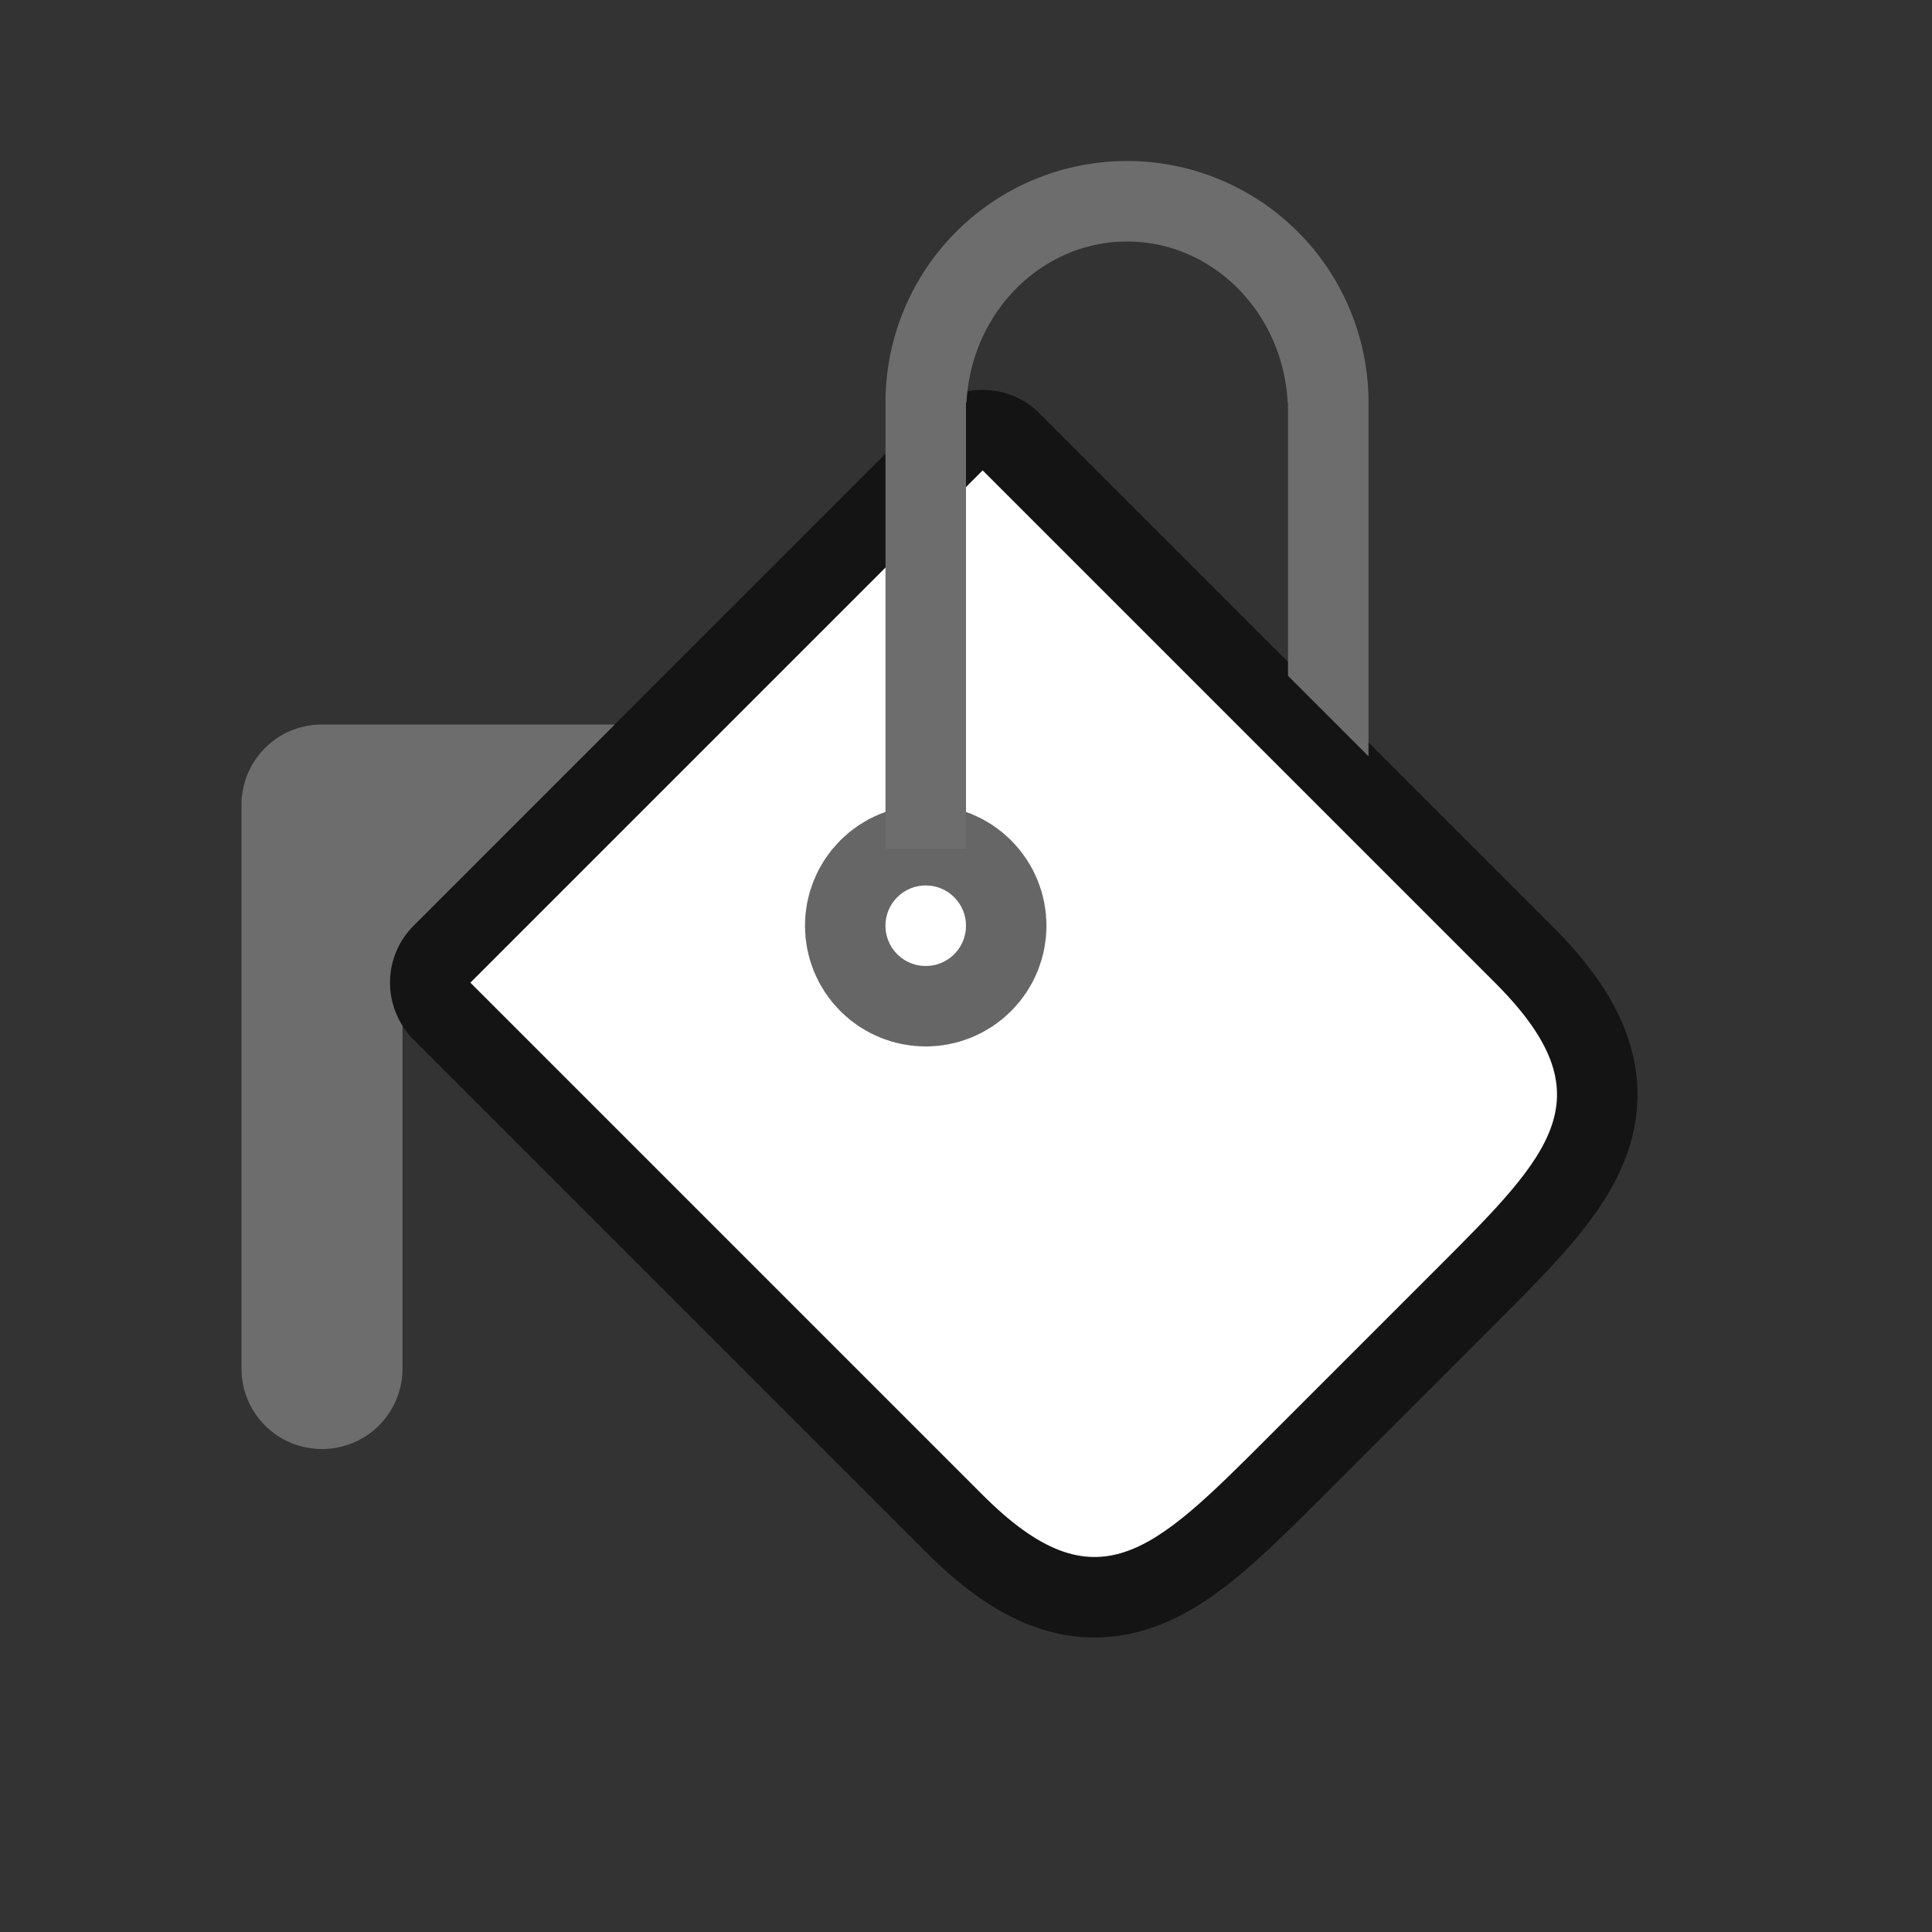 <svg xmlns="http://www.w3.org/2000/svg" viewBox="0 0 24 24"><rect x="0" y="0" width="24" height="24" fill="#333333" stroke="none"/><path d="M5.843 12.207l6.364-6.364 6.364 6.364c1.414 1.414.707 2.121-.707 3.536l-2.121 2.121c-1.415 1.414-2.122 2.121-3.536.707z" opacity=".6" fill-rule="evenodd" stroke="#000" stroke-width="2" stroke-linecap="round" stroke-linejoin="round"/><path d="M5.843 12.207l6.364-6.364 6.364 6.364c1.414 1.414.707 2.121-.707 3.536l-2.121 2.121c-1.415 1.414-2.122 2.121-3.536.707z" fill="#fff" fill-rule="evenodd"/><circle cy="16.263" r=".5" transform="rotate(-45)" opacity=".6" fill-rule="evenodd" stroke="#000" stroke-width="2" stroke-linecap="round" stroke-linejoin="round"/><circle cy="16.263" r=".5" transform="rotate(-45)" fill="#fff" fill-rule="evenodd"/><path d="M14 2a3 3 0 00-3 3v5.543h1V5h.006c.059-1.121.934-1.998 1.994-2 1.061 0 1.937.878 1.996 2H16v3.395l1 1V5a3 3 0 00-3-3zM4 9c-.554 0-1 .446-1 1v7c0 .554.446 1 1 1s1-.446 1-1v-4.258a1 1 0 01.137-1.242l2.5-2.5h-.414z" fill="#6d6d6d" fill-rule="evenodd"/></svg>